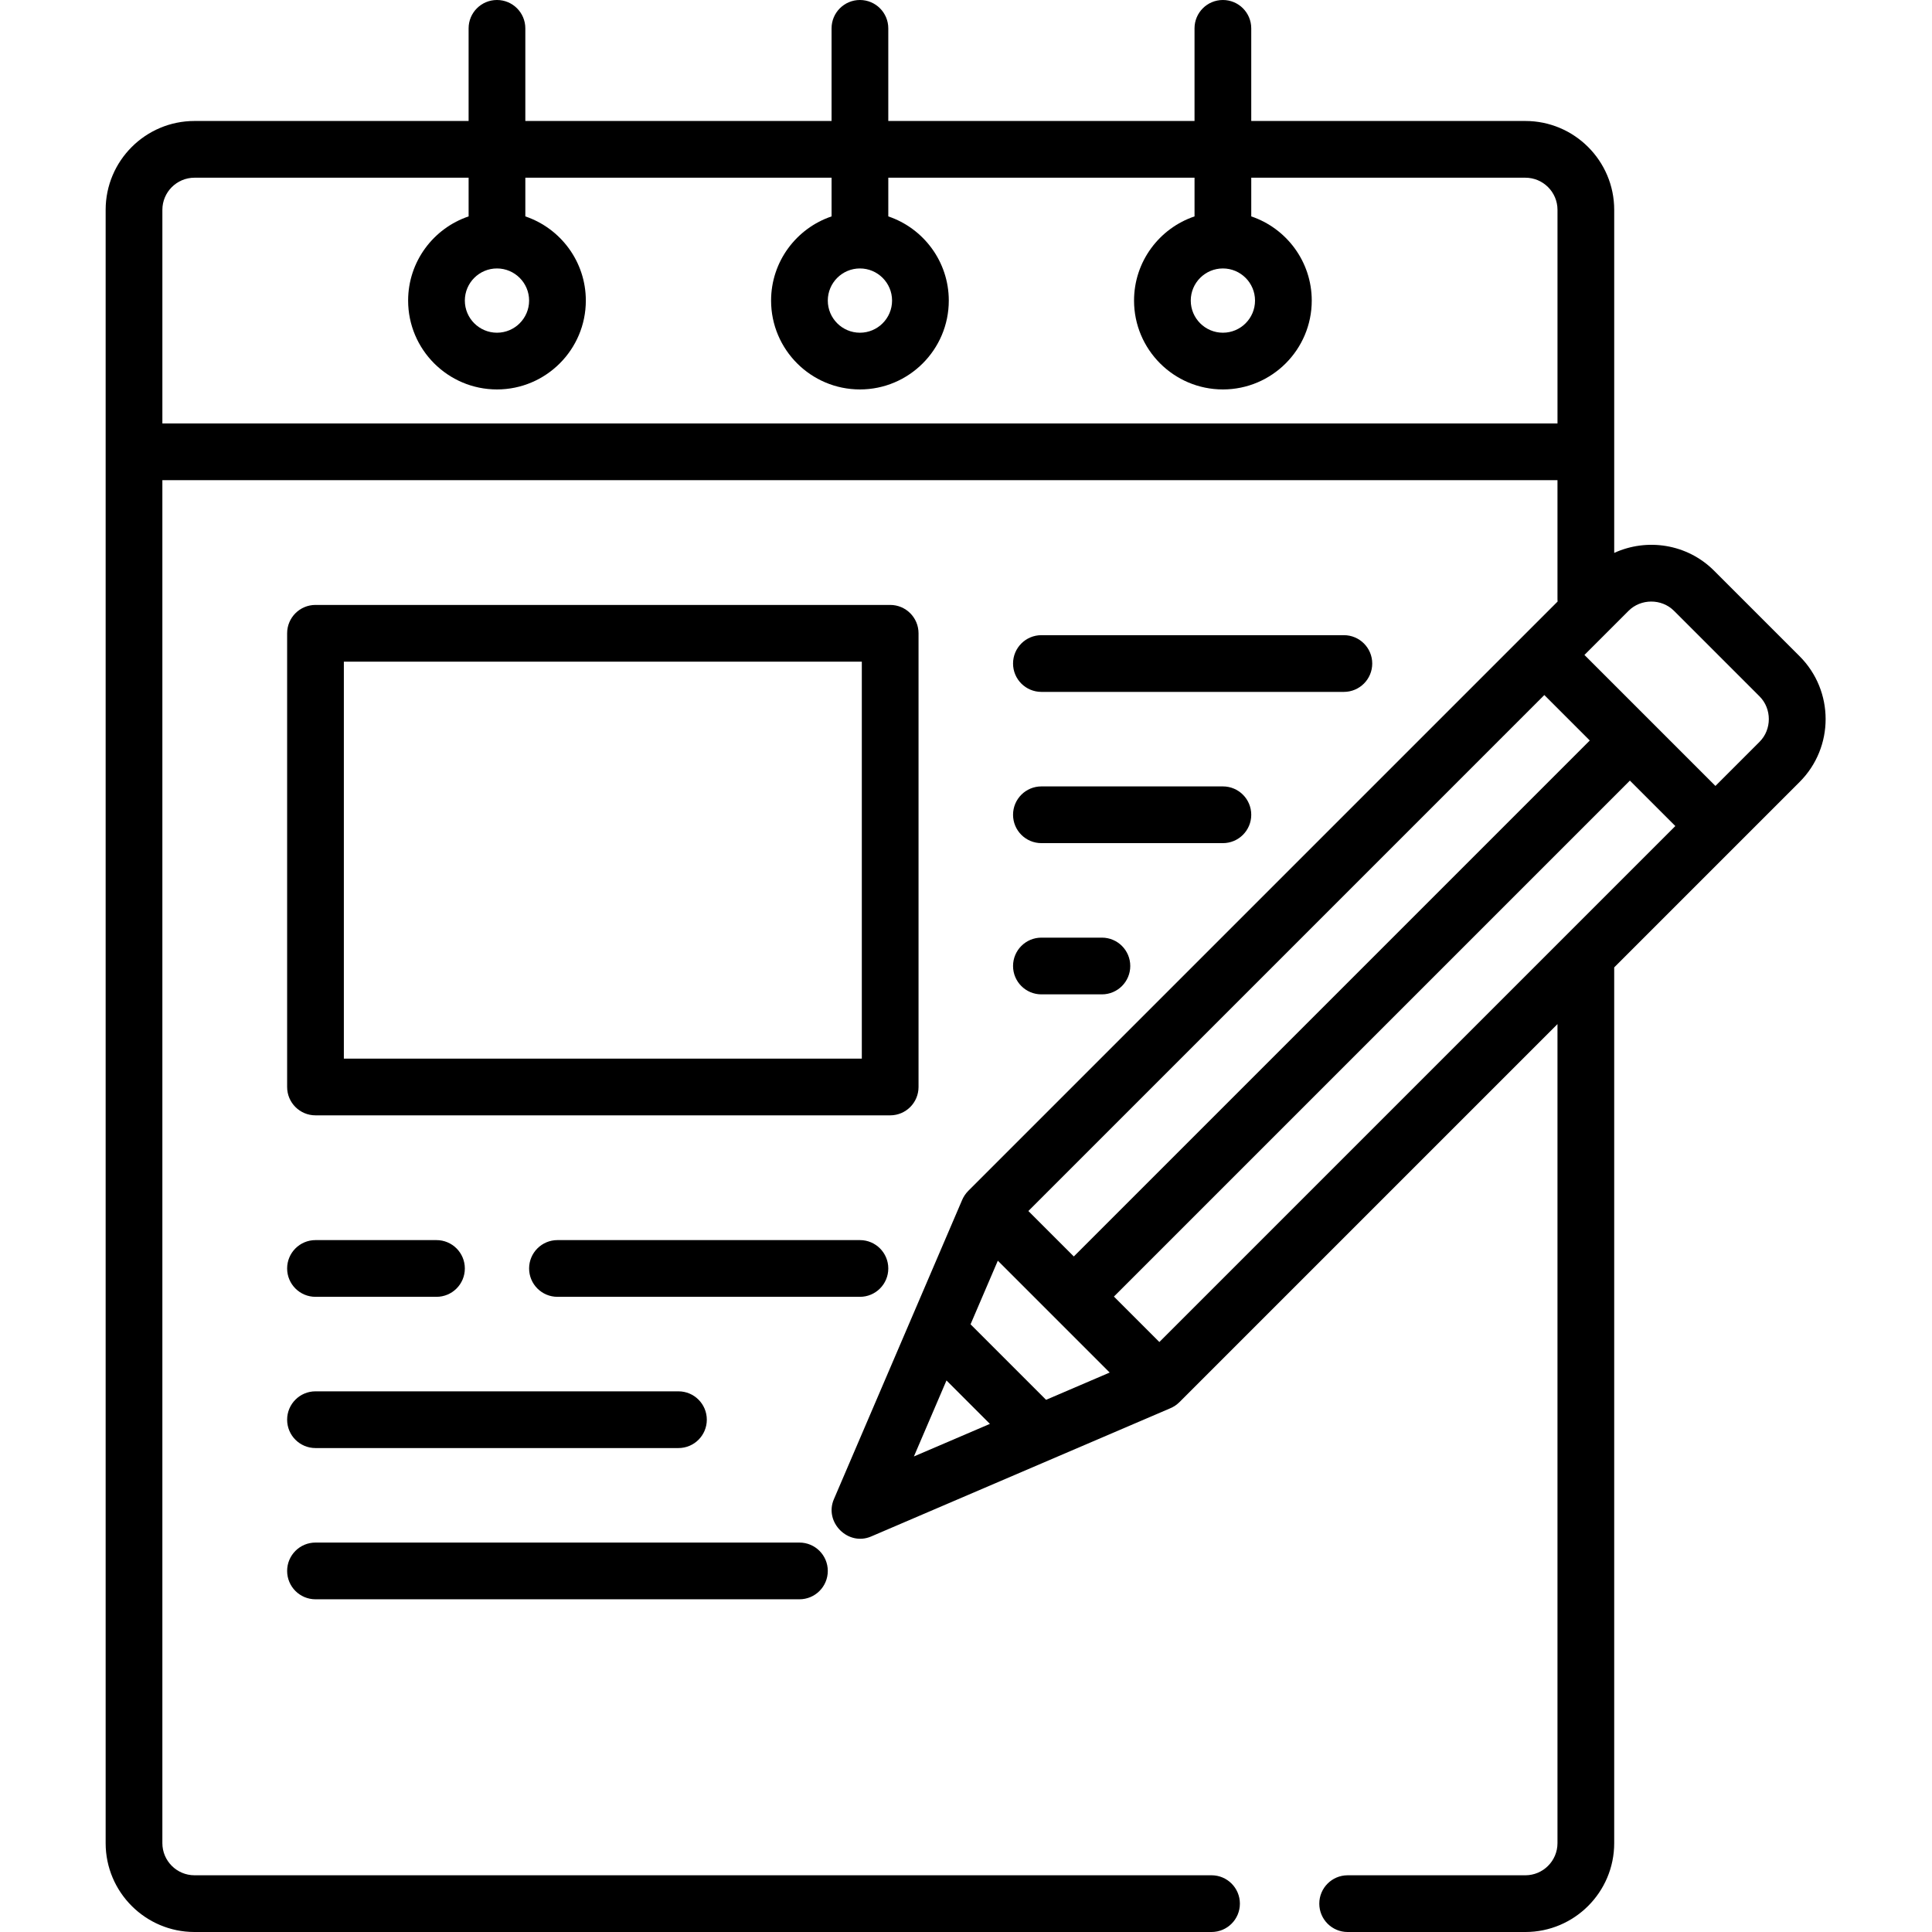 <svg viewBox="-28 0 512 512" xmlns="http://www.w3.org/2000/svg"><path d="m55.609 295.578h152.297c4.152 0 7.516-3.363 7.516-7.516v-120.234c0-4.152-3.363-7.516-7.516-7.516h-152.297c-4.152 0-7.516 3.363-7.516 7.516v120.234c0 4.152 3.363 7.516 7.516 7.516zm7.516-120.234h137.266v105.203h-137.266zm0 0"/><path d="m247.984 183.359h80.156c4.152 0 7.516-3.363 7.516-7.516s-3.363-7.516-7.516-7.516h-80.156c-4.152 0-7.516 3.363-7.516 7.516s3.363 7.516 7.516 7.516zm0 0"/><path d="m247.984 223.438h48.094c4.152 0 7.516-3.363 7.516-7.516s-3.363-7.516-7.516-7.516h-48.094c-4.152 0-7.516 3.363-7.516 7.516s3.363 7.516 7.516 7.516zm0 0"/><path d="m55.609 343.672h32.062c4.152 0 7.516-3.363 7.516-7.516s-3.363-7.516-7.516-7.516h-32.062c-4.152 0-7.516 3.363-7.516 7.516s3.363 7.516 7.516 7.516zm0 0"/><path d="m207.406 336.156c0-4.152-3.363-7.516-7.516-7.516h-80.156c-4.152 0-7.516 3.363-7.516 7.516s3.363 7.516 7.516 7.516h80.156c4.148 0 7.516-3.363 7.516-7.516zm0 0"/><path d="m55.609 383.75h96.188c4.152 0 7.516-3.363 7.516-7.516s-3.363-7.516-7.516-7.516h-96.188c-4.152 0-7.516 3.363-7.516 7.516s3.363 7.516 7.516 7.516zm0 0"/><path d="m55.609 423.828h128.25c4.152 0 7.516-3.363 7.516-7.516s-3.363-7.516-7.516-7.516h-128.25c-4.152 0-7.516 3.363-7.516 7.516s3.363 7.516 7.516 7.516zm0 0"/><path d="m247.984 263.516h16.031c4.152 0 7.516-3.363 7.516-7.516s-3.363-7.516-7.516-7.516h-16.031c-4.152 0-7.516 3.363-7.516 7.516s3.363 7.516 7.516 7.516zm0 0"/><path d="m448.926 173.918-22.672-22.672c-7.148-7.148-17.777-8.703-26.473-4.719v-90.918c0-12.984-10.562-23.547-23.547-23.547h-72.641v-24.547c0-4.152-3.363-7.516-7.516-7.516s-7.516 3.363-7.516 7.516v24.547h-81.156v-24.547c0-4.152-3.363-7.516-7.516-7.516s-7.516 3.363-7.516 7.516v24.547h-81.156v-24.547c0-4.152-3.363-7.516-7.516-7.516s-7.516 3.363-7.516 7.516v24.547h-72.641c-12.984 0-23.547 10.562-23.547 23.547v432.844c0 12.984 10.562 23.547 23.547 23.547h269.527c4.148 0 7.512-3.363 7.512-7.516 0-4.148-3.363-7.516-7.512-7.516h-269.527c-4.695 0-8.516-3.82-8.516-8.516v-361.203h369.719v31.559c0 .207.016.41.031.609l-156.199 156.199c-.707.711-1.27 1.574-1.652 2.5l-33.945 79.203c-2.613 6.098 3.754 12.488 9.867 9.867l79.207-33.945c.926-.379 1.789-.949 2.496-1.652l100.195-100.195v217.059c0 4.695-3.82 8.516-8.516 8.516h-47.094c-4.148 0-7.512 3.367-7.512 7.516 0 4.152 3.363 7.516 7.512 7.516h47.094c12.984 0 23.547-10.562 23.547-23.547v-232.09l49.145-49.145c9.18-9.184 9.18-24.117 0-33.301zm-199.707 197.047-20.012-20.012 7.227-16.859 29.645 29.645zm-26.391-5.133 11.508 11.512-20.141 8.629zm170.48-169.594-136.738 136.738-12.043-12.047 136.738-136.738zm-126.109 147.363 136.738-136.738 12.043 12.043-136.738 136.742zm-252.168-231.383v-56.609c0-4.695 3.82-8.516 8.516-8.516h72.641v10.254c-9.309 3.141-16.031 11.953-16.031 22.309 0 12.984 10.562 23.547 23.547 23.547s23.547-10.562 23.547-23.547c0-10.355-6.723-19.164-16.031-22.309v-10.254h81.156v10.254c-9.309 3.141-16.031 11.953-16.031 22.309 0 12.984 10.562 23.547 23.547 23.547s23.547-10.562 23.547-23.547c0-10.355-6.723-19.164-16.031-22.309v-10.254h81.156v10.254c-9.309 3.141-16.031 11.953-16.031 22.309 0 12.984 10.562 23.547 23.547 23.547s23.547-10.562 23.547-23.547c0-10.355-6.723-19.164-16.031-22.309v-10.254h72.641c4.695 0 8.516 3.82 8.516 8.516v56.609zm88.672-41.078c4.695 0 8.516 3.82 8.516 8.516s-3.82 8.516-8.516 8.516-8.516-3.82-8.516-8.516 3.82-8.516 8.516-8.516zm96.188 0c4.695 0 8.516 3.82 8.516 8.516s-3.82 8.516-8.516 8.516-8.516-3.82-8.516-8.516 3.82-8.516 8.516-8.516zm96.188 0c4.695 0 8.516 3.82 8.516 8.516s-3.82 8.516-8.516 8.516-8.516-3.82-8.516-8.516 3.82-8.516 8.516-8.516zm130.527 137.141-34.715-34.715 11.691-11.691c3.27-3.273 8.773-3.273 12.043 0l22.672 22.672c3.277 3.273 3.277 8.773 0 12.043zm0 0"/></svg>